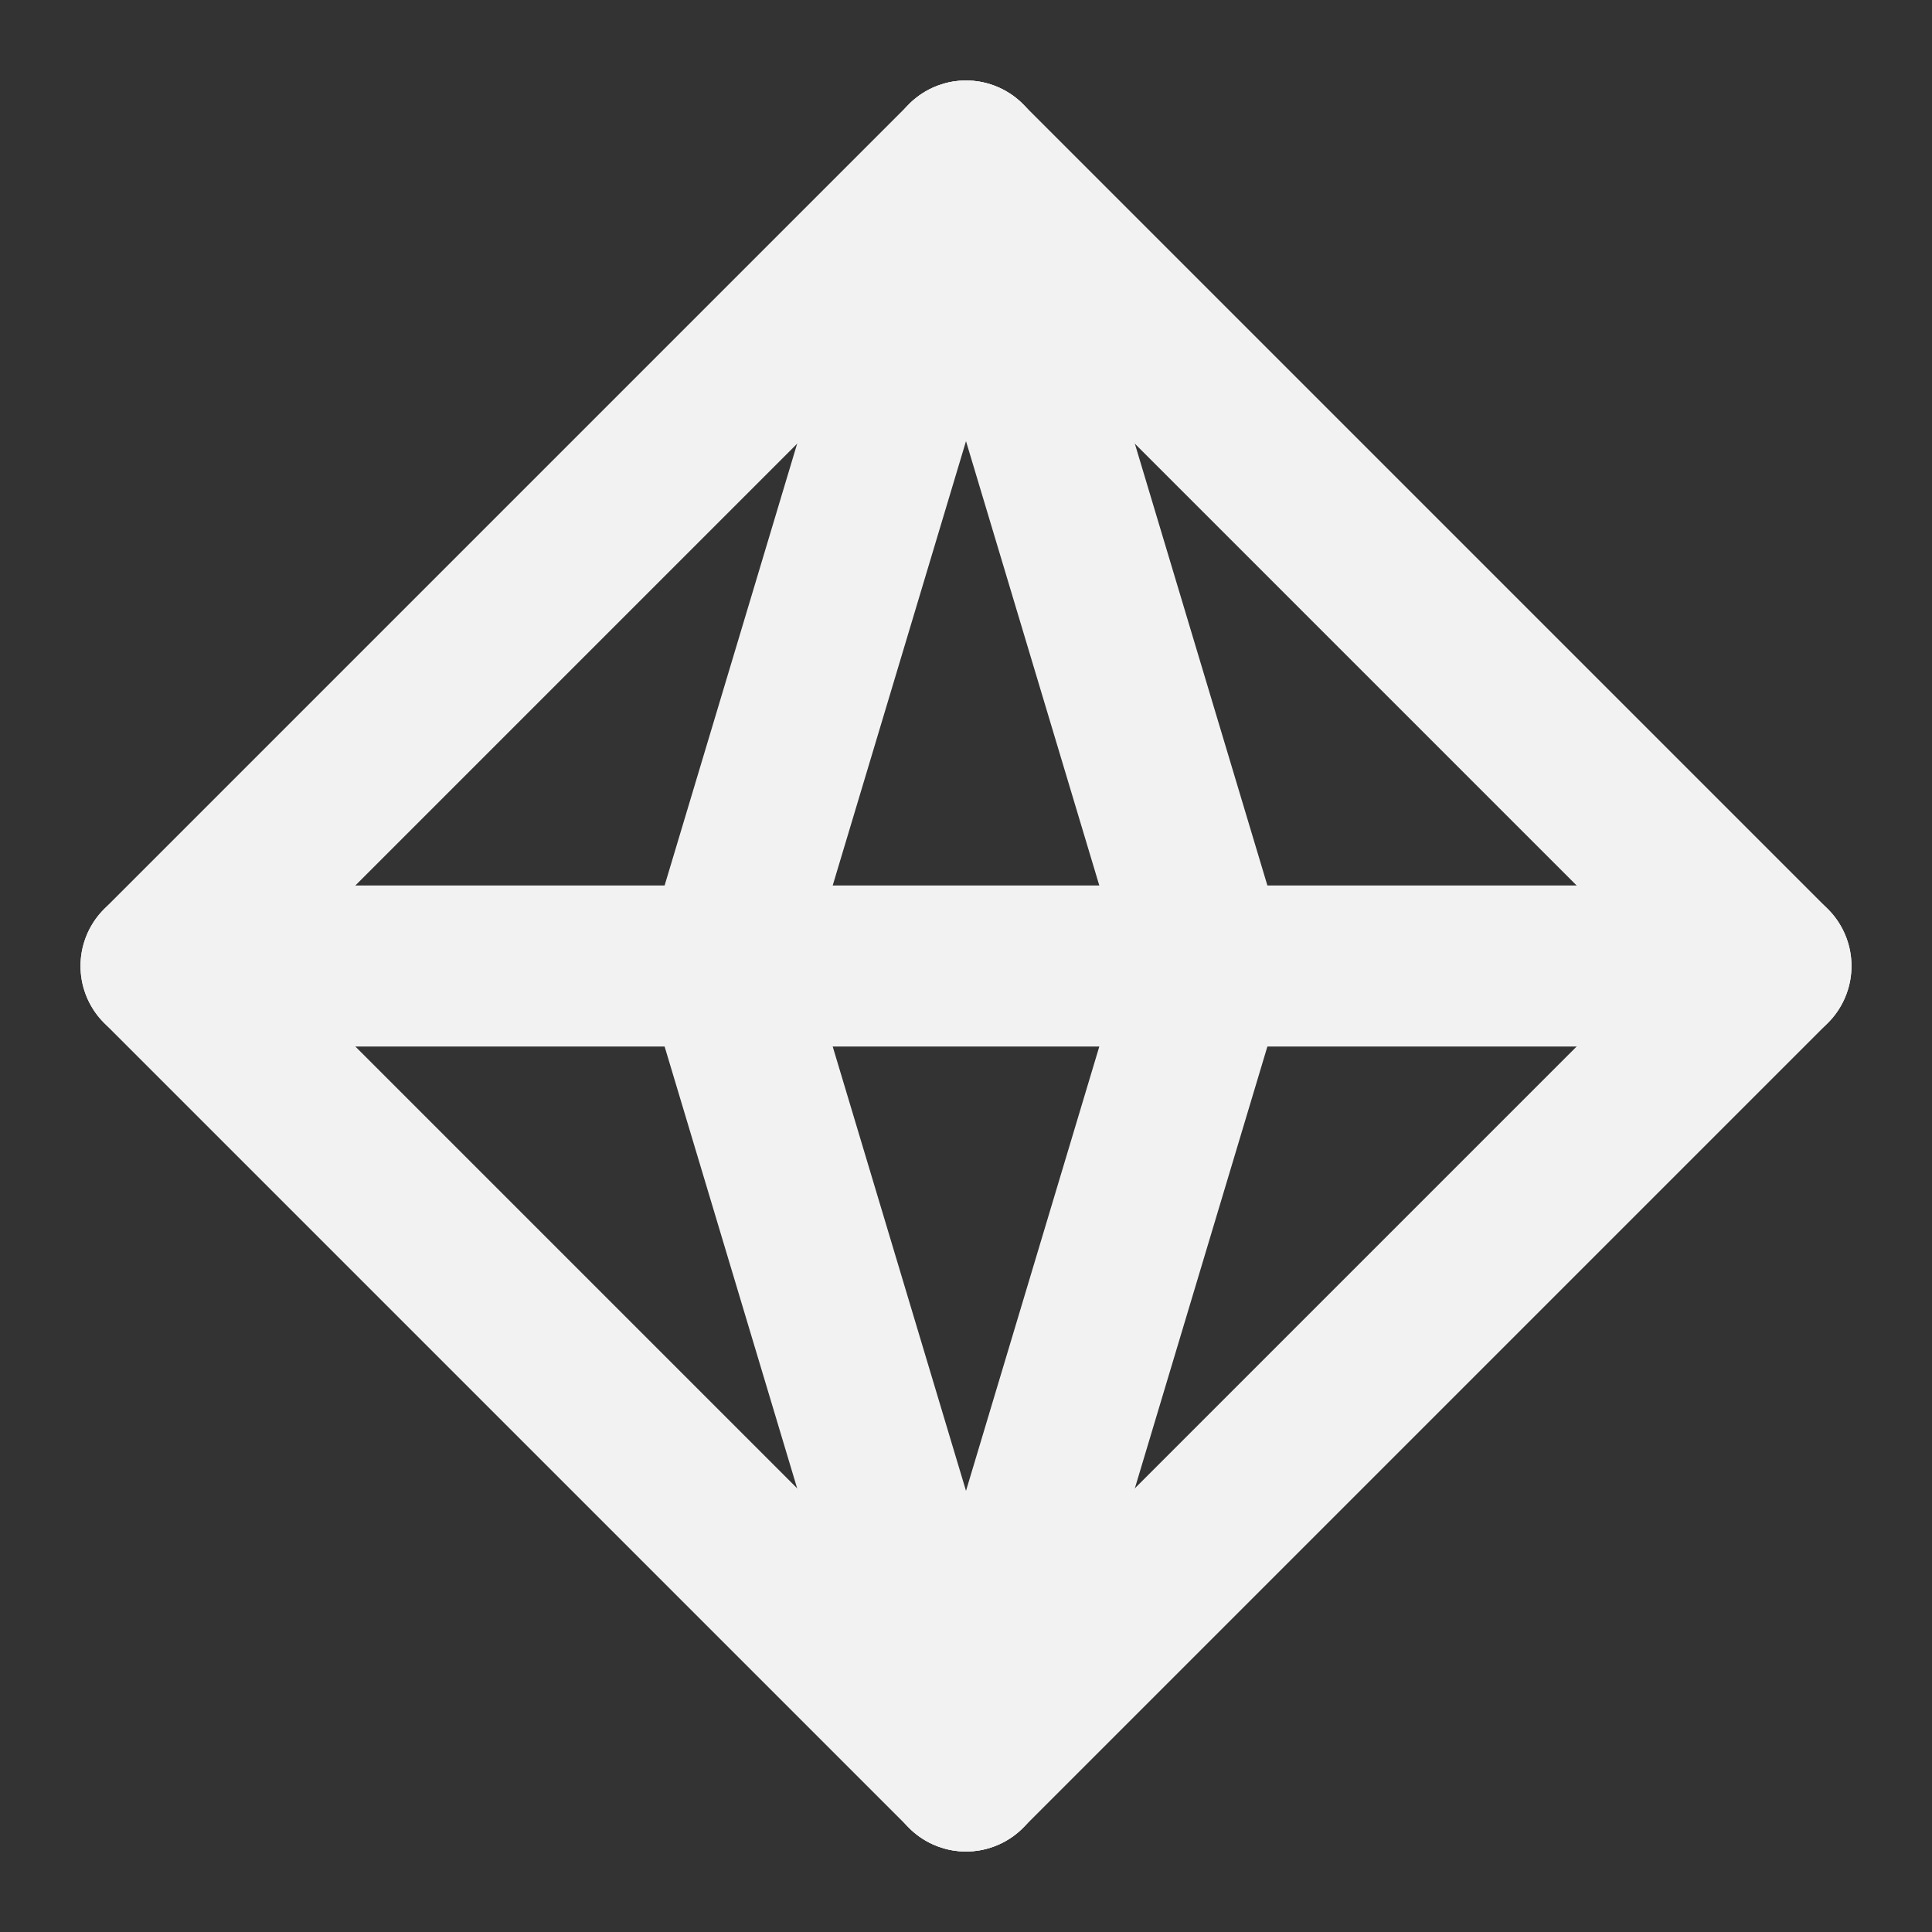 <?xml version="1.0" encoding="UTF-8"?><svg width="24" height="24" viewBox="0 0 48 48" fill="none" xmlns="http://www.w3.org/2000/svg"><rect x="0" y="0" width="48" height="48" fill="#333333" stroke="none"/><path d="M44 24L24 4L4 24L24 44L44 24Z" stroke="#F2F2F2" stroke-width="4" stroke-linecap="round" stroke-linejoin="round"/><path d="M4 24H44" stroke="#F2F2F2" stroke-width="4" stroke-linecap="round" stroke-linejoin="round"/><path d="M24 44L18 24L24 4" stroke="#F2F2F2" stroke-width="4" stroke-linecap="round" stroke-linejoin="round"/><path d="M24 44L30 24L24 4" stroke="#F2F2F2" stroke-width="4" stroke-linecap="round" stroke-linejoin="round"/></svg>